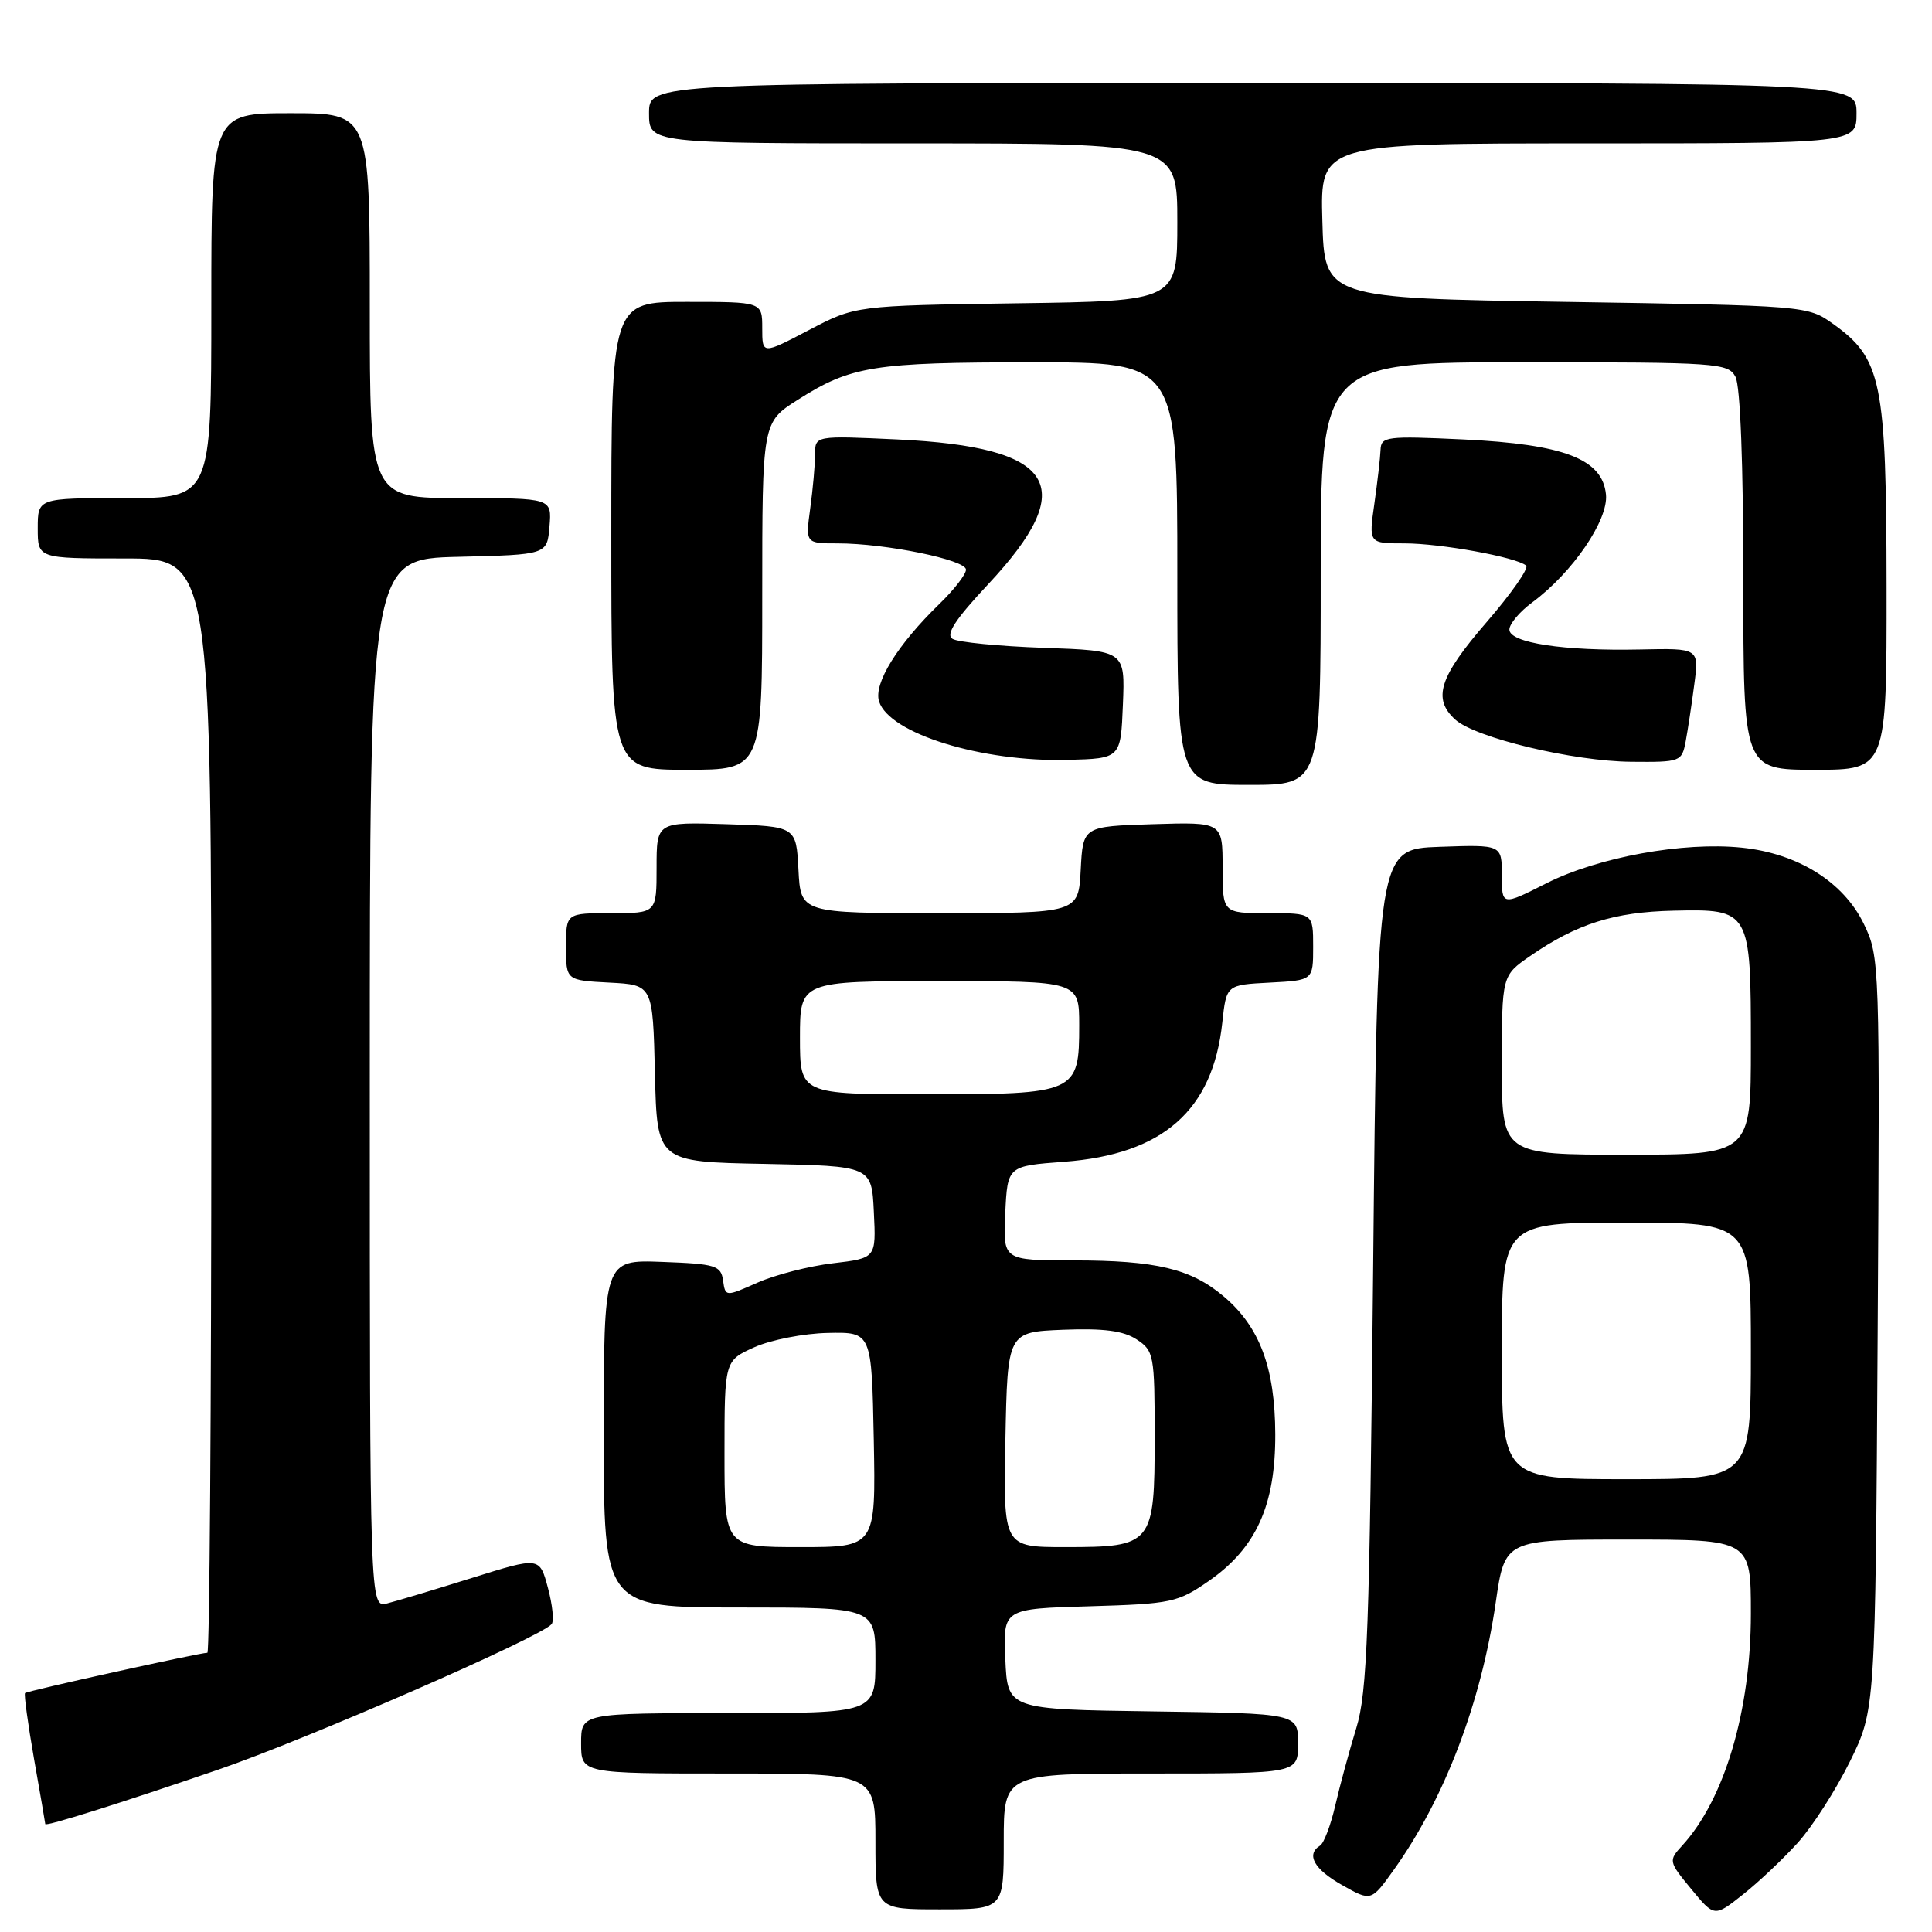<?xml version="1.0" encoding="UTF-8" standalone="no"?>
<!DOCTYPE svg PUBLIC "-//W3C//DTD SVG 1.1//EN" "http://www.w3.org/Graphics/SVG/1.1/DTD/svg11.dtd" >
<svg xmlns="http://www.w3.org/2000/svg" xmlns:xlink="http://www.w3.org/1999/xlink" version="1.1" viewBox="0 0 256 256">
 <g >
 <path fill="currentColor"
d=" M 238.22 244.17 C 240.15 242.04 243.25 237.20 245.12 233.42 C 248.50 226.55 248.50 226.55 248.80 176.70 C 249.10 127.44 249.08 126.79 246.96 122.41 C 244.27 116.86 238.22 113.08 230.79 112.32 C 223.05 111.52 211.79 113.57 204.93 117.03 C 199.00 120.03 199.00 120.03 199.00 115.97 C 199.00 111.92 199.00 111.92 190.75 112.21 C 182.50 112.50 182.50 112.50 181.95 168.00 C 181.47 216.24 181.18 224.22 179.71 229.00 C 178.78 232.03 177.53 236.63 176.93 239.24 C 176.33 241.85 175.42 244.24 174.92 244.55 C 173.02 245.72 174.12 247.70 177.85 249.79 C 181.69 251.96 181.69 251.96 184.71 247.73 C 191.41 238.35 196.28 225.56 198.19 212.34 C 199.40 204.00 199.40 204.00 215.70 204.00 C 232.00 204.00 232.00 204.00 232.00 213.82 C 232.00 226.64 228.52 238.41 222.91 244.54 C 221.07 246.55 221.09 246.66 224.10 250.31 C 227.17 254.03 227.17 254.03 230.94 251.04 C 233.02 249.40 236.29 246.31 238.22 244.17 Z  M 133.00 244.00 C 133.00 235.00 133.00 235.00 152.50 235.00 C 172.00 235.00 172.00 235.00 172.00 231.02 C 172.00 227.04 172.00 227.04 152.75 226.77 C 133.50 226.50 133.50 226.50 133.21 219.84 C 132.91 213.17 132.91 213.17 144.37 212.84 C 155.23 212.52 156.06 212.34 160.17 209.49 C 166.45 205.12 169.01 199.47 168.98 190.04 C 168.95 181.23 166.91 175.78 162.11 171.75 C 157.79 168.11 153.17 167.01 142.20 167.01 C 132.90 167.00 132.90 167.00 133.20 160.75 C 133.50 154.50 133.50 154.50 141.00 153.94 C 154.10 152.96 160.71 147.14 161.96 135.50 C 162.50 130.50 162.50 130.50 168.25 130.20 C 174.00 129.90 174.00 129.90 174.00 125.45 C 174.00 121.00 174.00 121.00 168.00 121.00 C 162.00 121.00 162.00 121.00 162.00 114.96 C 162.00 108.92 162.00 108.92 152.75 109.21 C 143.50 109.50 143.50 109.50 143.20 115.25 C 142.90 121.00 142.90 121.00 124.50 121.00 C 106.10 121.00 106.10 121.00 105.80 115.25 C 105.50 109.50 105.50 109.50 96.25 109.21 C 87.00 108.92 87.00 108.92 87.00 114.96 C 87.00 121.00 87.00 121.00 81.00 121.00 C 75.00 121.00 75.00 121.00 75.00 125.45 C 75.00 129.90 75.00 129.90 80.75 130.20 C 86.50 130.50 86.50 130.50 86.78 142.22 C 87.06 153.95 87.06 153.95 101.28 154.22 C 115.50 154.50 115.50 154.50 115.79 160.61 C 116.09 166.71 116.09 166.71 110.37 167.39 C 107.23 167.76 102.74 168.91 100.39 169.95 C 96.12 171.84 96.12 171.84 95.81 169.67 C 95.53 167.69 94.83 167.47 87.75 167.21 C 80.00 166.92 80.00 166.92 80.00 189.96 C 80.00 213.00 80.00 213.00 98.00 213.00 C 116.00 213.00 116.00 213.00 116.00 220.00 C 116.00 227.00 116.00 227.00 96.50 227.00 C 77.00 227.00 77.00 227.00 77.00 231.00 C 77.00 235.00 77.00 235.00 96.50 235.00 C 116.00 235.00 116.00 235.00 116.00 244.00 C 116.00 253.00 116.00 253.00 124.50 253.00 C 133.00 253.00 133.00 253.00 133.00 244.00 Z  M 28.83 234.52 C 40.55 230.51 71.58 216.97 73.09 215.21 C 73.43 214.82 73.21 212.65 72.60 210.39 C 71.50 206.28 71.50 206.28 62.55 209.08 C 57.63 210.62 52.57 212.14 51.30 212.46 C 49.00 213.04 49.00 213.04 49.00 143.55 C 49.00 74.06 49.00 74.06 60.75 73.78 C 72.50 73.50 72.50 73.50 72.81 69.75 C 73.12 66.00 73.12 66.00 61.06 66.00 C 49.00 66.00 49.00 66.00 49.00 40.50 C 49.00 15.00 49.00 15.00 38.50 15.00 C 28.00 15.00 28.00 15.00 28.00 40.50 C 28.00 66.00 28.00 66.00 16.50 66.00 C 5.00 66.00 5.00 66.00 5.00 70.00 C 5.00 74.00 5.00 74.00 16.50 74.00 C 28.00 74.00 28.00 74.00 28.00 146.50 C 28.00 186.38 27.77 219.00 27.48 219.00 C 26.47 219.00 3.61 224.05 3.32 224.34 C 3.16 224.50 3.70 228.43 4.51 233.07 C 5.33 237.71 6.00 241.59 6.00 241.70 C 6.00 242.06 15.81 238.98 28.83 234.52 Z  M 175.00 76.00 C 175.00 48.00 175.00 48.00 201.96 48.00 C 227.60 48.00 228.98 48.10 229.96 49.93 C 230.60 51.12 231.00 61.57 231.00 76.93 C 231.00 102.00 231.00 102.00 240.50 102.00 C 250.00 102.00 250.00 102.00 249.98 77.75 C 249.95 50.50 249.34 47.52 242.87 42.90 C 239.52 40.51 239.30 40.50 207.50 40.00 C 175.50 39.50 175.50 39.50 175.22 29.25 C 174.93 19.00 174.93 19.00 210.47 19.00 C 246.00 19.00 246.00 19.00 246.00 15.00 C 246.00 11.00 246.00 11.00 166.00 11.00 C 86.00 11.00 86.00 11.00 86.00 15.00 C 86.00 19.00 86.00 19.00 121.00 19.00 C 156.00 19.00 156.00 19.00 156.00 29.44 C 156.00 39.89 156.00 39.89 134.68 40.19 C 113.36 40.50 113.36 40.50 107.18 43.74 C 101.00 46.98 101.00 46.98 101.00 43.49 C 101.00 40.00 101.00 40.00 91.00 40.00 C 81.00 40.00 81.00 40.00 81.00 71.00 C 81.00 102.00 81.00 102.00 91.00 102.00 C 101.00 102.00 101.00 102.00 101.00 78.98 C 101.00 55.96 101.00 55.96 105.72 52.97 C 112.77 48.49 115.77 48.01 136.75 48.01 C 156.00 48.00 156.00 48.00 156.00 76.00 C 156.00 104.00 156.00 104.00 165.50 104.00 C 175.00 104.00 175.00 104.00 175.00 76.00 Z  M 148.79 93.36 C 149.08 86.22 149.08 86.22 138.29 85.84 C 132.36 85.63 126.92 85.10 126.21 84.65 C 125.28 84.06 126.57 82.08 130.95 77.40 C 143.16 64.34 139.95 59.23 118.91 58.23 C 108.00 57.72 108.00 57.72 108.00 60.22 C 108.00 61.59 107.71 64.81 107.36 67.36 C 106.73 72.00 106.73 72.00 111.00 72.00 C 117.34 72.00 128.00 74.18 128.00 75.48 C 128.00 76.10 126.43 78.13 124.50 80.00 C 118.93 85.40 115.73 90.57 116.48 92.94 C 117.83 97.20 130.09 100.99 141.50 100.69 C 148.50 100.50 148.50 100.50 148.79 93.36 Z  M 223.36 98.25 C 223.64 96.74 224.16 93.34 224.50 90.70 C 225.14 85.89 225.14 85.89 217.32 86.06 C 207.20 86.28 200.00 85.18 200.00 83.42 C 200.00 82.67 201.36 81.05 203.03 79.82 C 208.37 75.87 213.13 68.91 212.80 65.53 C 212.34 60.82 207.27 58.87 193.91 58.23 C 183.71 57.75 183.00 57.84 182.93 59.61 C 182.89 60.65 182.52 63.86 182.11 66.75 C 181.36 72.00 181.36 72.00 186.10 72.00 C 190.89 72.00 200.89 73.82 202.22 74.94 C 202.62 75.27 200.26 78.65 196.97 82.45 C 190.70 89.70 189.78 92.58 192.83 95.35 C 195.51 97.77 208.48 100.88 216.17 100.94 C 222.67 101.00 222.85 100.93 223.36 98.25 Z  M 199.00 179.00 C 199.00 162.00 199.00 162.00 215.50 162.00 C 232.00 162.00 232.00 162.00 232.00 179.00 C 232.00 196.00 232.00 196.00 215.50 196.00 C 199.00 196.00 199.00 196.00 199.00 179.00 Z  M 199.00 141.14 C 199.00 129.27 199.00 129.27 202.75 126.68 C 208.93 122.41 213.86 120.85 221.73 120.67 C 231.93 120.44 232.00 120.56 232.00 138.69 C 232.00 153.00 232.00 153.00 215.50 153.00 C 199.00 153.00 199.00 153.00 199.00 141.14 Z  M 96.00 192.65 C 96.00 180.30 96.00 180.30 99.95 178.52 C 102.13 177.54 106.52 176.68 109.70 176.62 C 115.50 176.50 115.50 176.50 115.78 190.75 C 116.05 205.00 116.05 205.00 106.03 205.00 C 96.00 205.00 96.00 205.00 96.00 192.65 Z  M 133.22 190.75 C 133.50 176.50 133.50 176.50 140.86 176.20 C 146.25 175.99 148.85 176.33 150.61 177.48 C 152.90 178.98 153.00 179.53 153.00 190.37 C 153.00 204.68 152.74 205.00 141.14 205.00 C 132.95 205.00 132.95 205.00 133.22 190.75 Z  M 106.00 137.50 C 106.00 130.00 106.00 130.00 124.50 130.00 C 143.00 130.00 143.00 130.00 143.00 135.85 C 143.00 144.85 142.67 145.00 122.67 145.00 C 106.00 145.00 106.00 145.00 106.00 137.50 Z "/>
</g>
</svg>